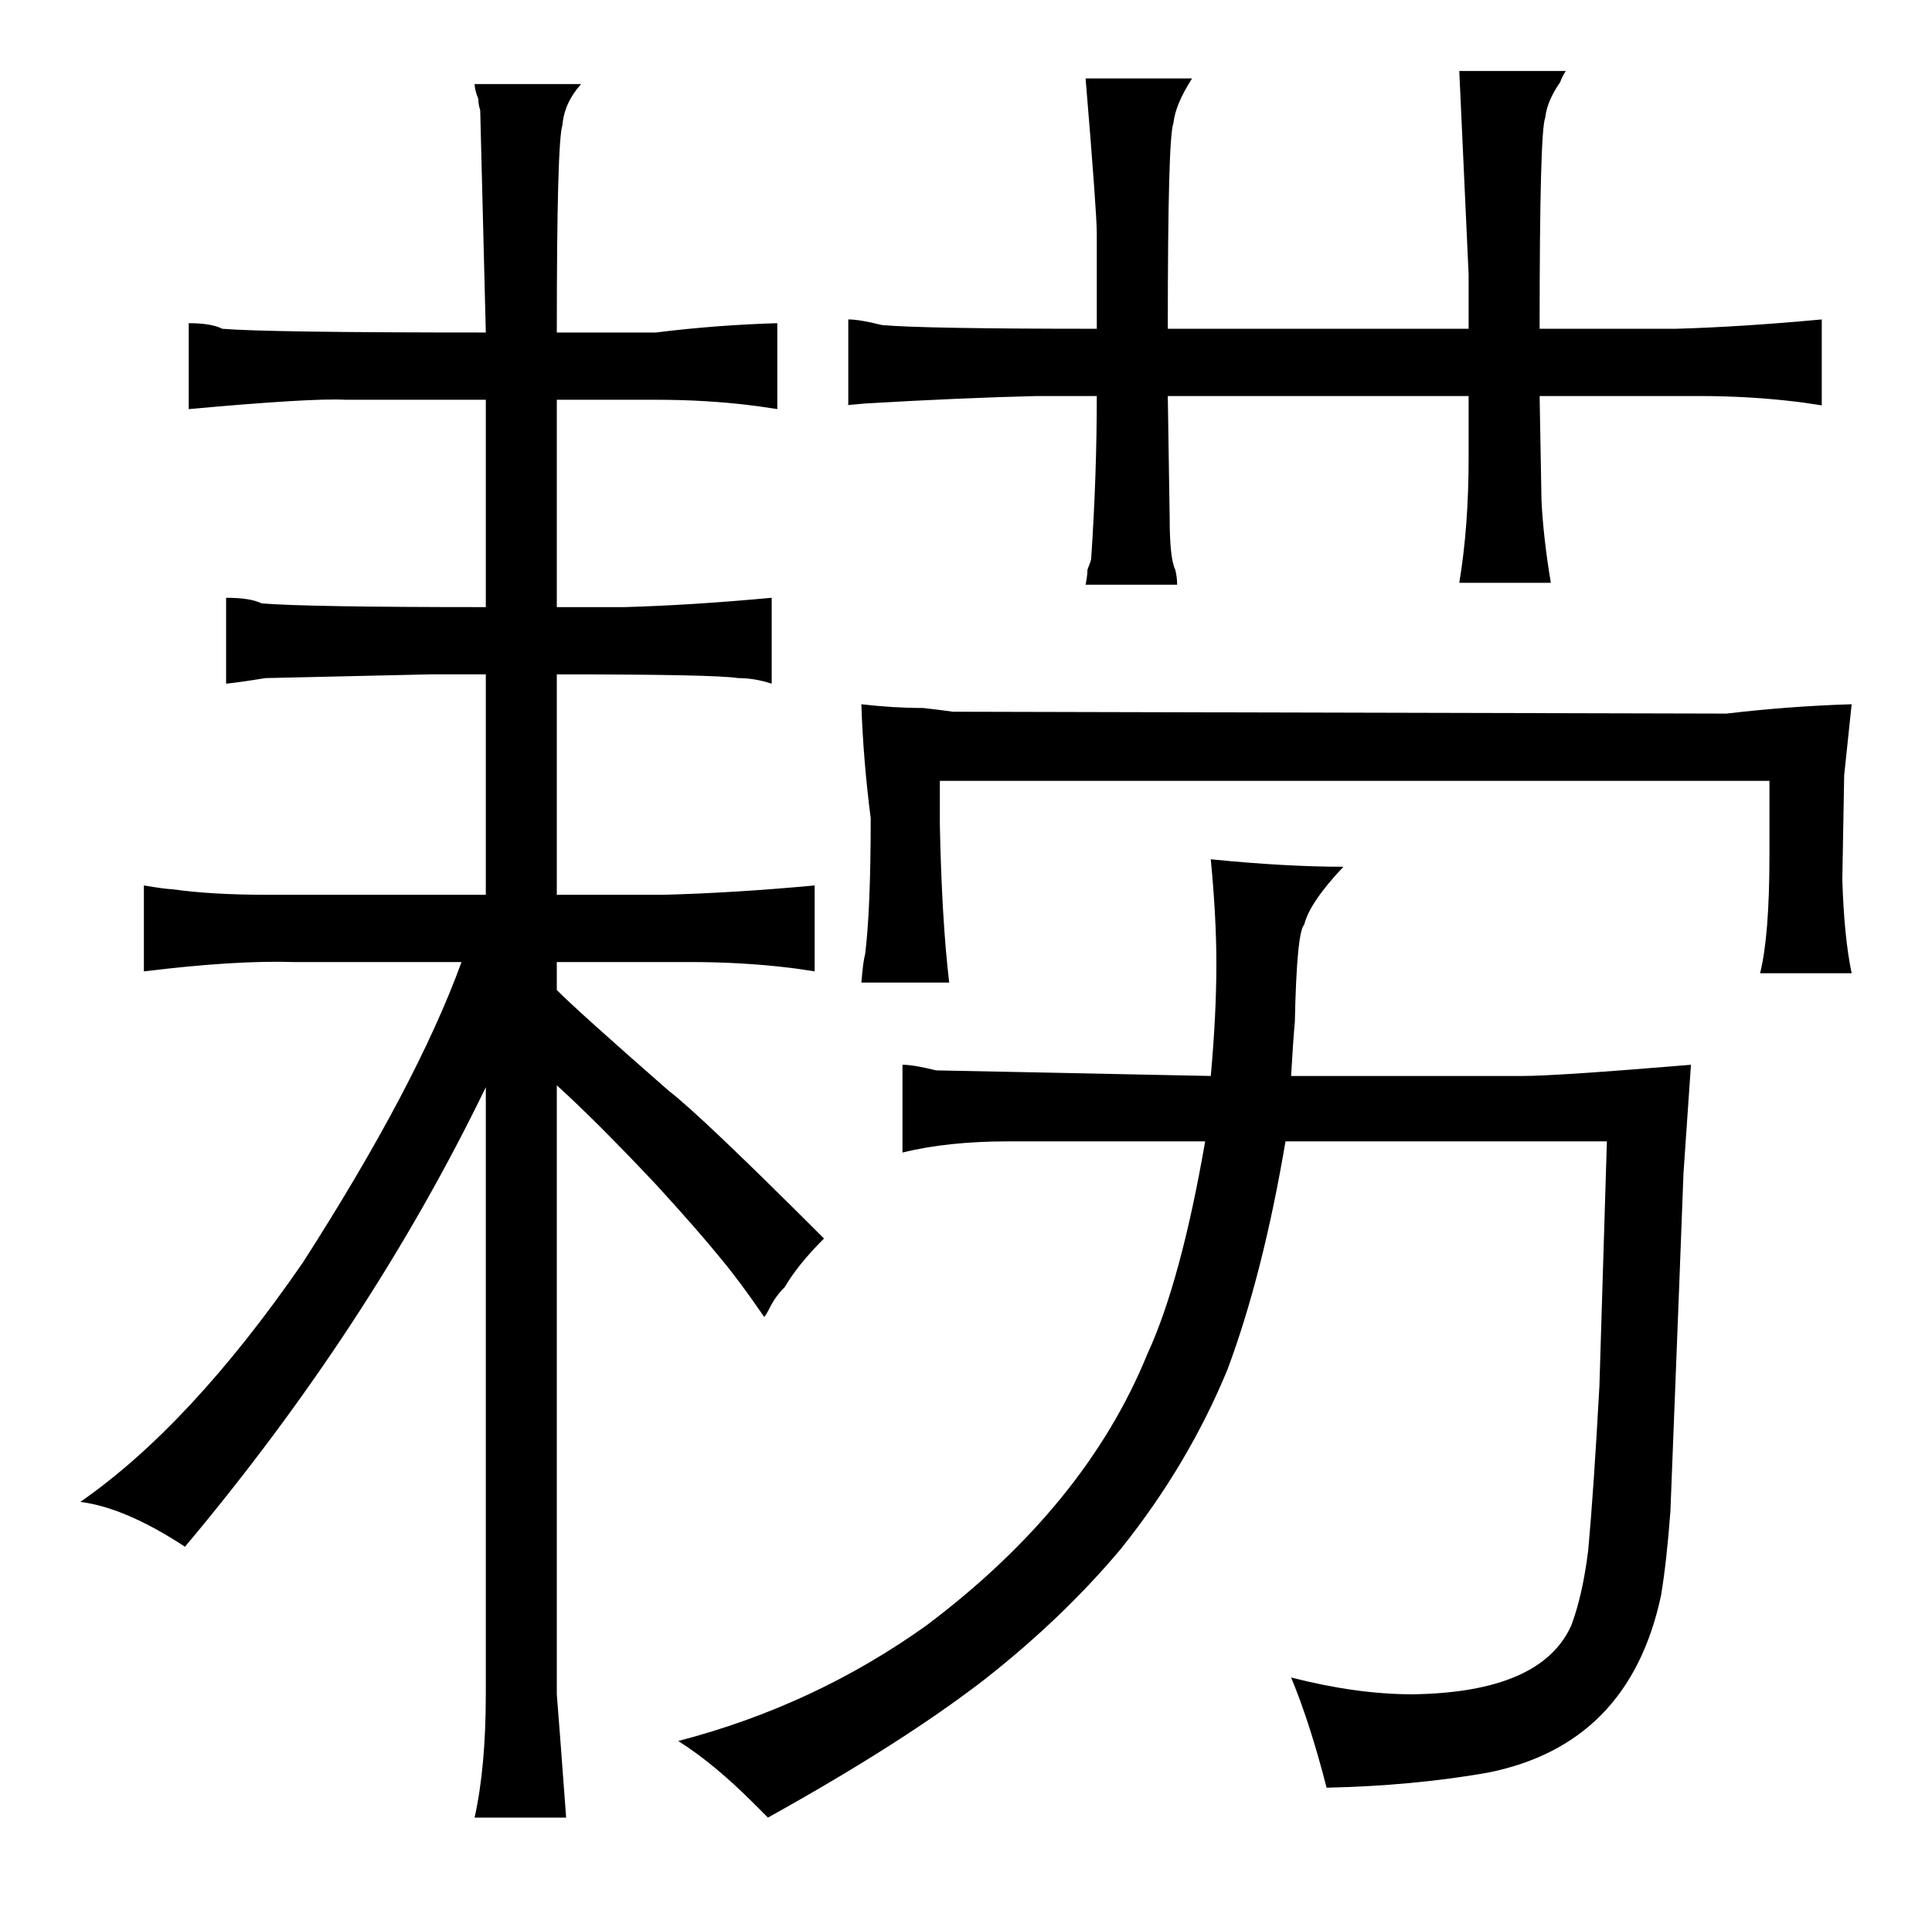<?xml version="1.0" standalone="no"?>
<!DOCTYPE svg PUBLIC "-//W3C//DTD SVG 1.1//EN" "http://www.w3.org/Graphics/SVG/1.1/DTD/svg11.dtd" >
<svg xmlns="http://www.w3.org/2000/svg" xmlns:xlink="http://www.w3.org/1999/xlink" version="1.1" viewBox="-10 0 1034 1024">
  <g transform="matrix(1 0 0 -1 0 820)">
   <path fill="currentColor"
d="M250 -87q0 -39 -6 -66h49q-4 54 -5 66v326q21 -19 53 -53q22 -24 35 -40q10 -12 23 -31q1 1 3 5q3 6 8 11q7 12 21 26q-66 66 -83 79q-48 42 -60 54v15h71q28 0 53 -3q1 0 14 -2v46q-43 -4 -81 -5h-57v118q85 0 97 -2q9 0 18 -3v46q-43 -4 -79 -5h-36v111h53q27 0 51 -3
q1 0 14 -2v46q-33 -1 -65 -5h-53q0 102 3 111q1 12 10 22h-57q0 -3 2 -8q0 -3 1 -6l3 -119q-117 0 -141 2q-6 3 -18 3v-46q66 6 84 5h75v-111q-96 0 -120 2q-6 3 -19 3v-46q9 1 21 3l88 2h30v-118h-117q-30 0 -51 3q-3 0 -15 2v-46q49 6 80 5h90q-24 -66 -85 -161
q-60 -87 -119 -128q24 -3 56 -24q99 118 161 246v-325zM635 209q-13 -75 -31 -114q-33 -81 -118 -145q-60 -43 -133 -62q19 -12 40 -33l8 -8q72 40 116 74q42 33 73 70q36 45 57 96q19 51 31 122h172l-4 -131q-3 -55 -6 -88q-3 -24 -9 -40q-16 -36 -85 -37q-30 0 -65 9
q10 -24 19 -59q46 1 86 8q76 15 93 95q3 18 5 45q6 153 7 181l4 58q-72 -6 -90 -6h-124q1 18 2 29q1 48 5 52q3 12 21 31q-31 0 -71 4q3 -31 3 -56q0 -27 -3 -60l-147 3q-12 3 -18 3v-47q24 6 57 6h105zM577 644q-93 0 -115 2q-12 3 -18 3v-46q-3 0 9 1q51 3 92 4h32
q0 -42 -3 -87q0 -1 -2 -6q0 -3 -1 -8h49q0 4 -1 8q-3 6 -3 28l-1 65h161v-33q0 -37 -5 -67h49q-4 24 -5 44l-1 56h85q27 0 52 -3q1 0 14 -2v46q-43 -4 -78 -5h-73q0 106 3 113q1 9 8 19q1 3 3 6h-57l5 -109v-29h-161q0 103 3 110q1 10 10 24h-57q6 -72 6 -83v-51zM498 294
q-4 34 -5 85v23h444v-40q0 -43 -5 -63h49q-4 19 -5 50l1 56l4 38q-33 -1 -67 -5l-414 1q-7 1 -16 2q-16 0 -33 2q1 -30 5 -61q0 -49 -3 -73q-1 -3 -2 -15h47z" />
  </g>

</svg>
